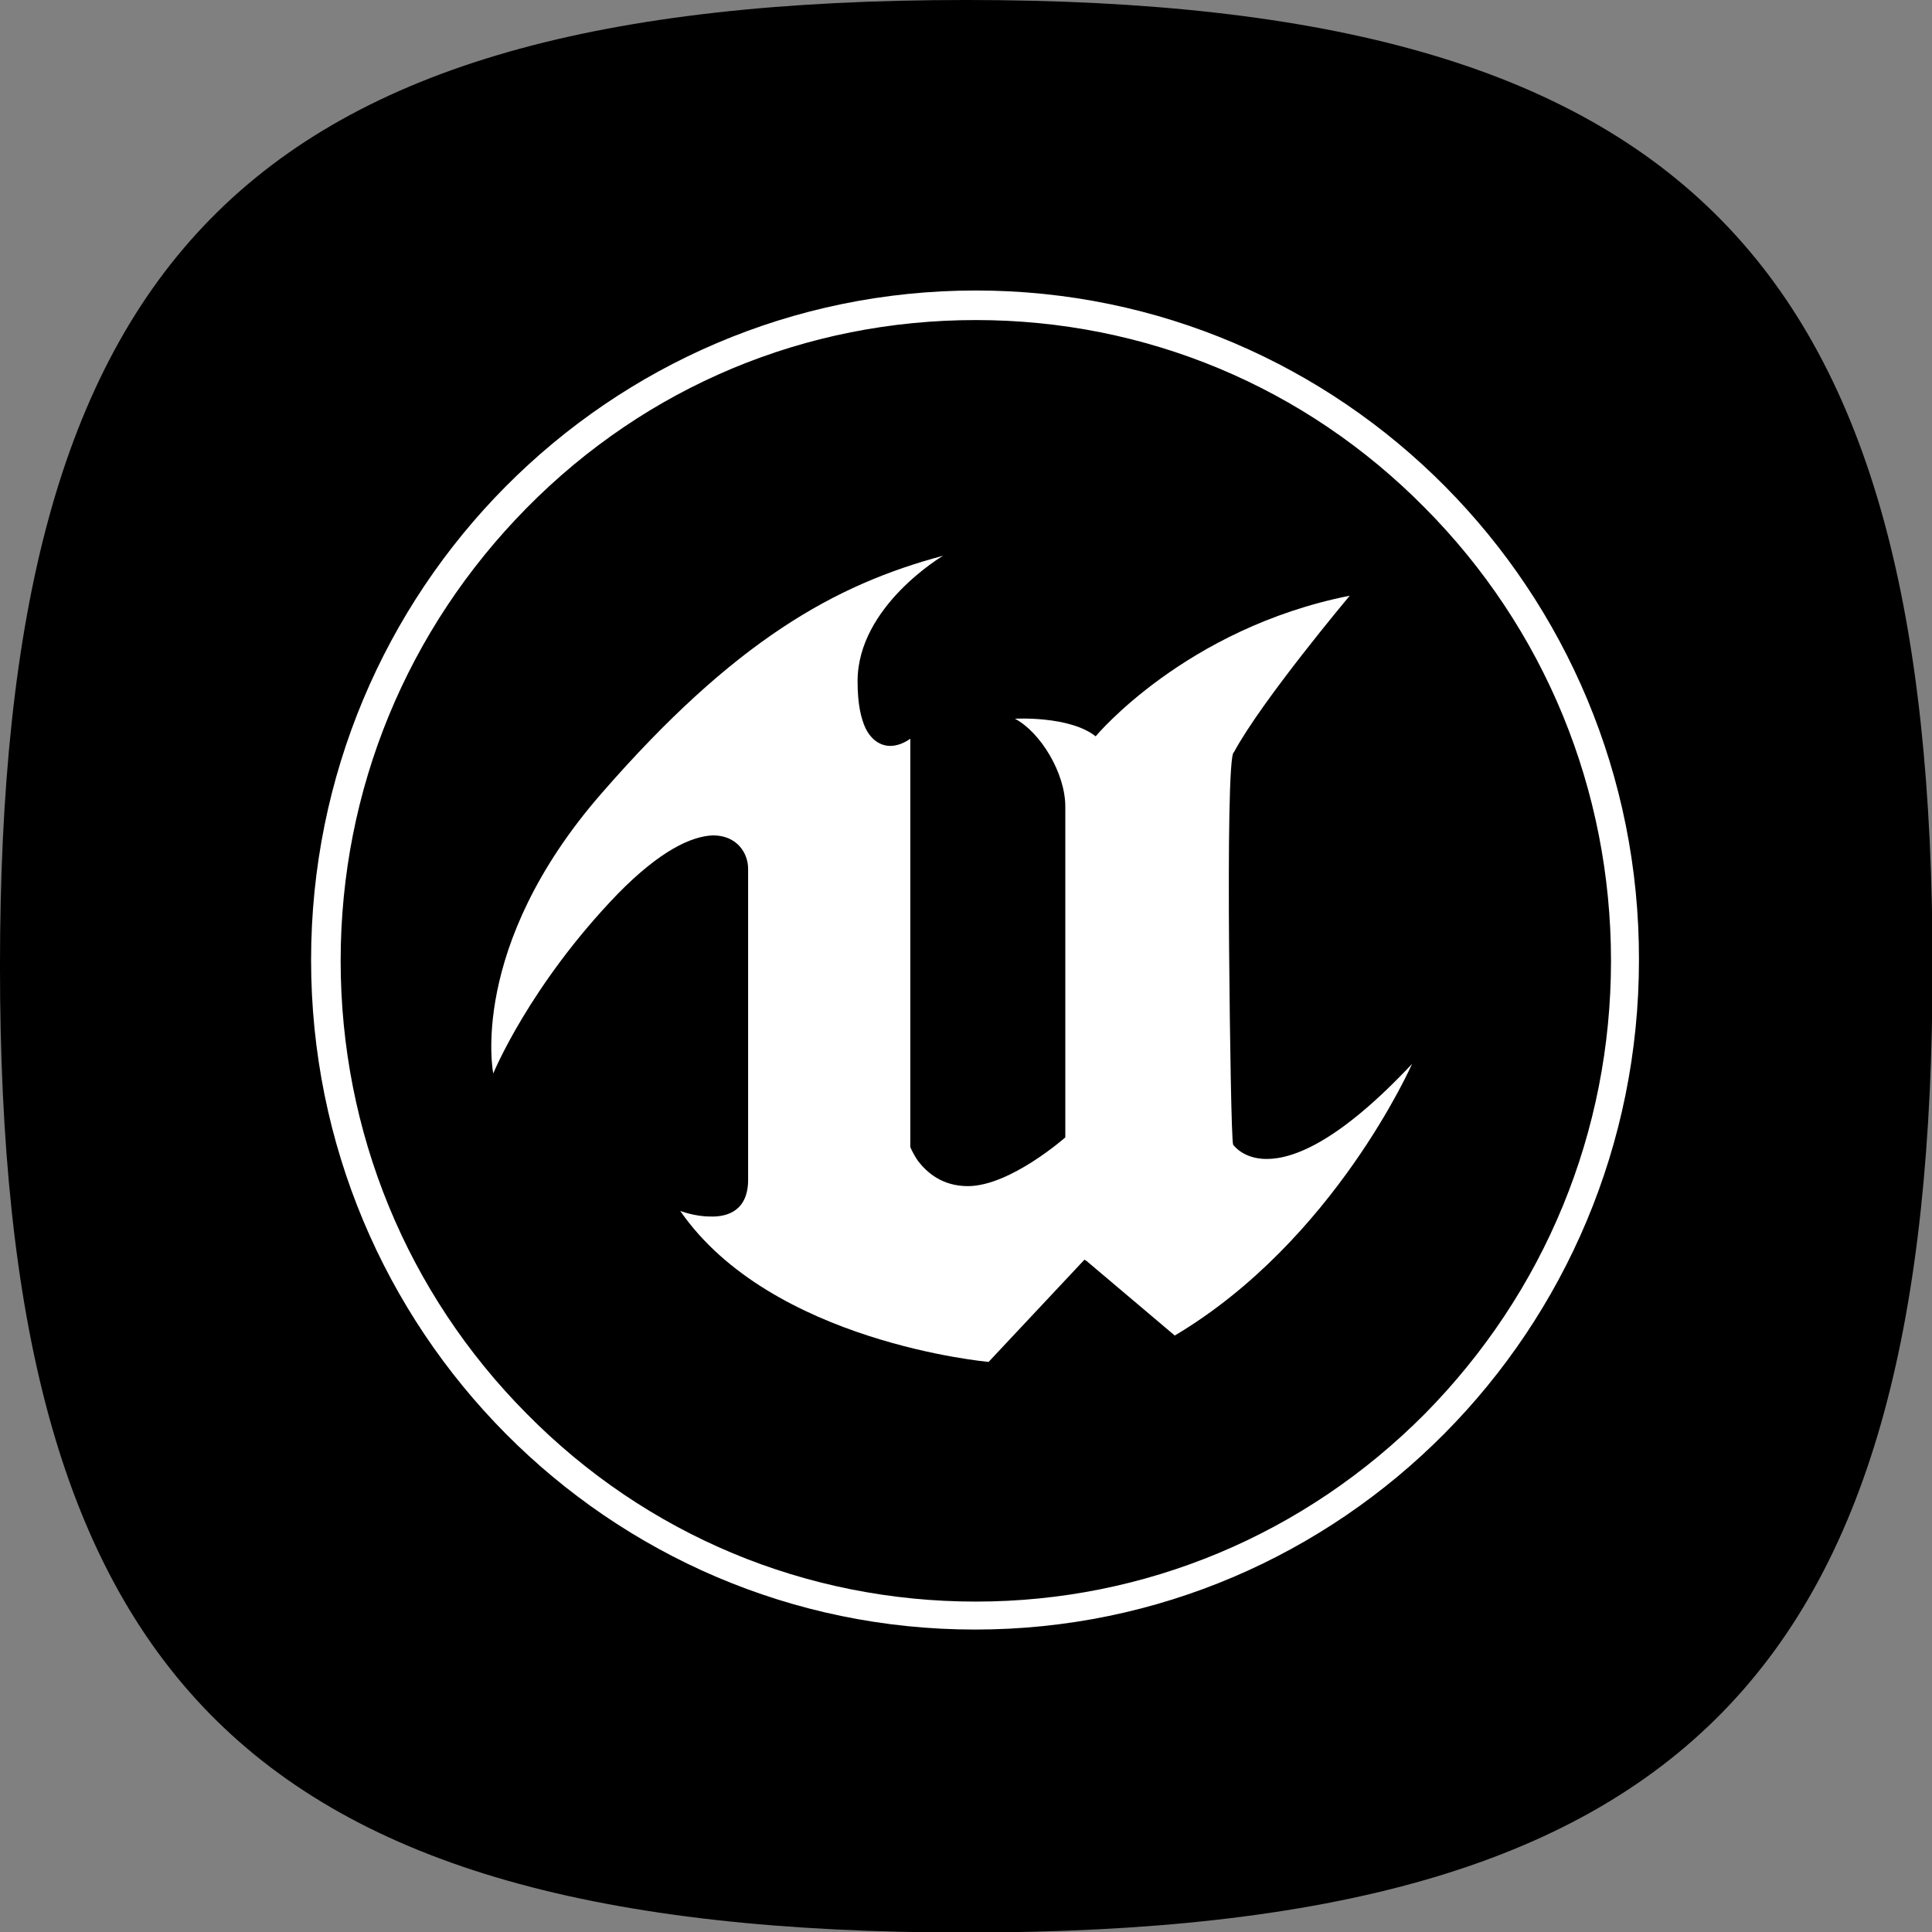 <?xml version="1.0" encoding="UTF-8" standalone="no"?>
<!DOCTYPE svg PUBLIC "-//W3C//DTD SVG 1.1//EN" "http://www.w3.org/Graphics/SVG/1.1/DTD/svg11.dtd">
<svg width="100%" height="100%" viewBox="0 0 96 96" version="1.1" xmlns="http://www.w3.org/2000/svg" xmlns:xlink="http://www.w3.org/1999/xlink" xml:space="preserve" xmlns:serif="http://www.serif.com/" style="fill-rule:evenodd;clip-rule:evenodd;stroke-linejoin:round;stroke-miterlimit:2;">
    <rect x="0" y="0" width="96" height="96" fill="#808080" stroke="none"/>
    <g id="Publisher">
        <g transform="matrix(1.408,0,0,1.408,1.503,-0.102)">
            <path d="M-1.068,34.172C-1.068,59.082 7.332,68.273 33.033,68.273C58.734,68.273 67.133,58.906 67.133,34.172C67.133,9.439 58.646,0.072 33.033,0.072C7.419,0.072 -1.068,9.263 -1.068,34.172Z"/>
        </g>
        <g transform="matrix(0.397,0,0,0.397,2.595,13.839)">
            <path d="M152,110.2C149,110.2 147.8,108.4 147.8,108.4C147.6,107.6 147.4,95.7 147.3,83.9C147.2,71.6 147.3,59.4 147.9,59.3C151.4,52.8 162.4,39.7 162.4,39.7C141.8,43.8 130.6,57.3 130.6,57.3C127.3,54.7 120.5,55.1 120.5,55.1C123.7,56.8 126.8,61.9 126.8,66.1L126.8,107.5C126.8,107.5 119.9,113.6 114.6,113.6C111.4,113.6 109.5,111.9 108.4,110.5C107.7,109.5 107.4,108.7 107.4,108.7L107.4,57.6C106.7,58.1 105.8,58.5 104.9,58.5C103.8,58.5 102.6,57.9 101.8,56.3C101.2,55 100.8,53.2 100.8,50.4C100.8,41 111.5,34.7 111.5,34.7C98,38.3 85.4,45.3 68.7,64.5C52,83.7 55.2,99.5 55.2,99.5C55.2,99.5 59.7,88.5 70.8,77C76.1,71.6 80,69.8 82.7,69.7C85.7,69.7 87.1,71.9 87.1,73.9L87.1,112.8C87.1,116.6 84.6,117.5 82.3,117.4C80.4,117.4 78.6,116.7 78.6,116.7C90,133.2 117.2,135.6 117.2,135.6L129.2,122.8L129.5,123L140.5,132.3C160.5,120.4 170.2,98.3 170.2,98.3C161.1,108 155.4,110.2 152,110.2" style="fill:white;"/>
        </g>
        <g transform="matrix(0.397,0,0,0.397,2.595,13.839)">
            <path d="M115.6,5.2C136.8,5.2 156.8,13.5 171.8,28.7C186.8,43.8 195.1,64 195.1,85.4C195.1,106.8 186.8,126.9 171.8,142.1C156.8,157.2 136.8,165.6 115.6,165.6C94.4,165.6 74.4,157.3 59.4,142.1C44.4,127 36.1,106.8 36.1,85.4C36.1,64 44.4,43.9 59.4,28.7C74.4,13.5 94.3,5.2 115.6,5.2M115.6,1.5C69.6,1.5 32.4,39 32.4,85.3C32.4,131.6 69.6,169.1 115.5,169.1C161.4,169.1 198.6,131.6 198.6,85.3C198.7,39 161.5,1.5 115.6,1.5" style="fill:white;"/>
        </g>
    </g>
</svg>
